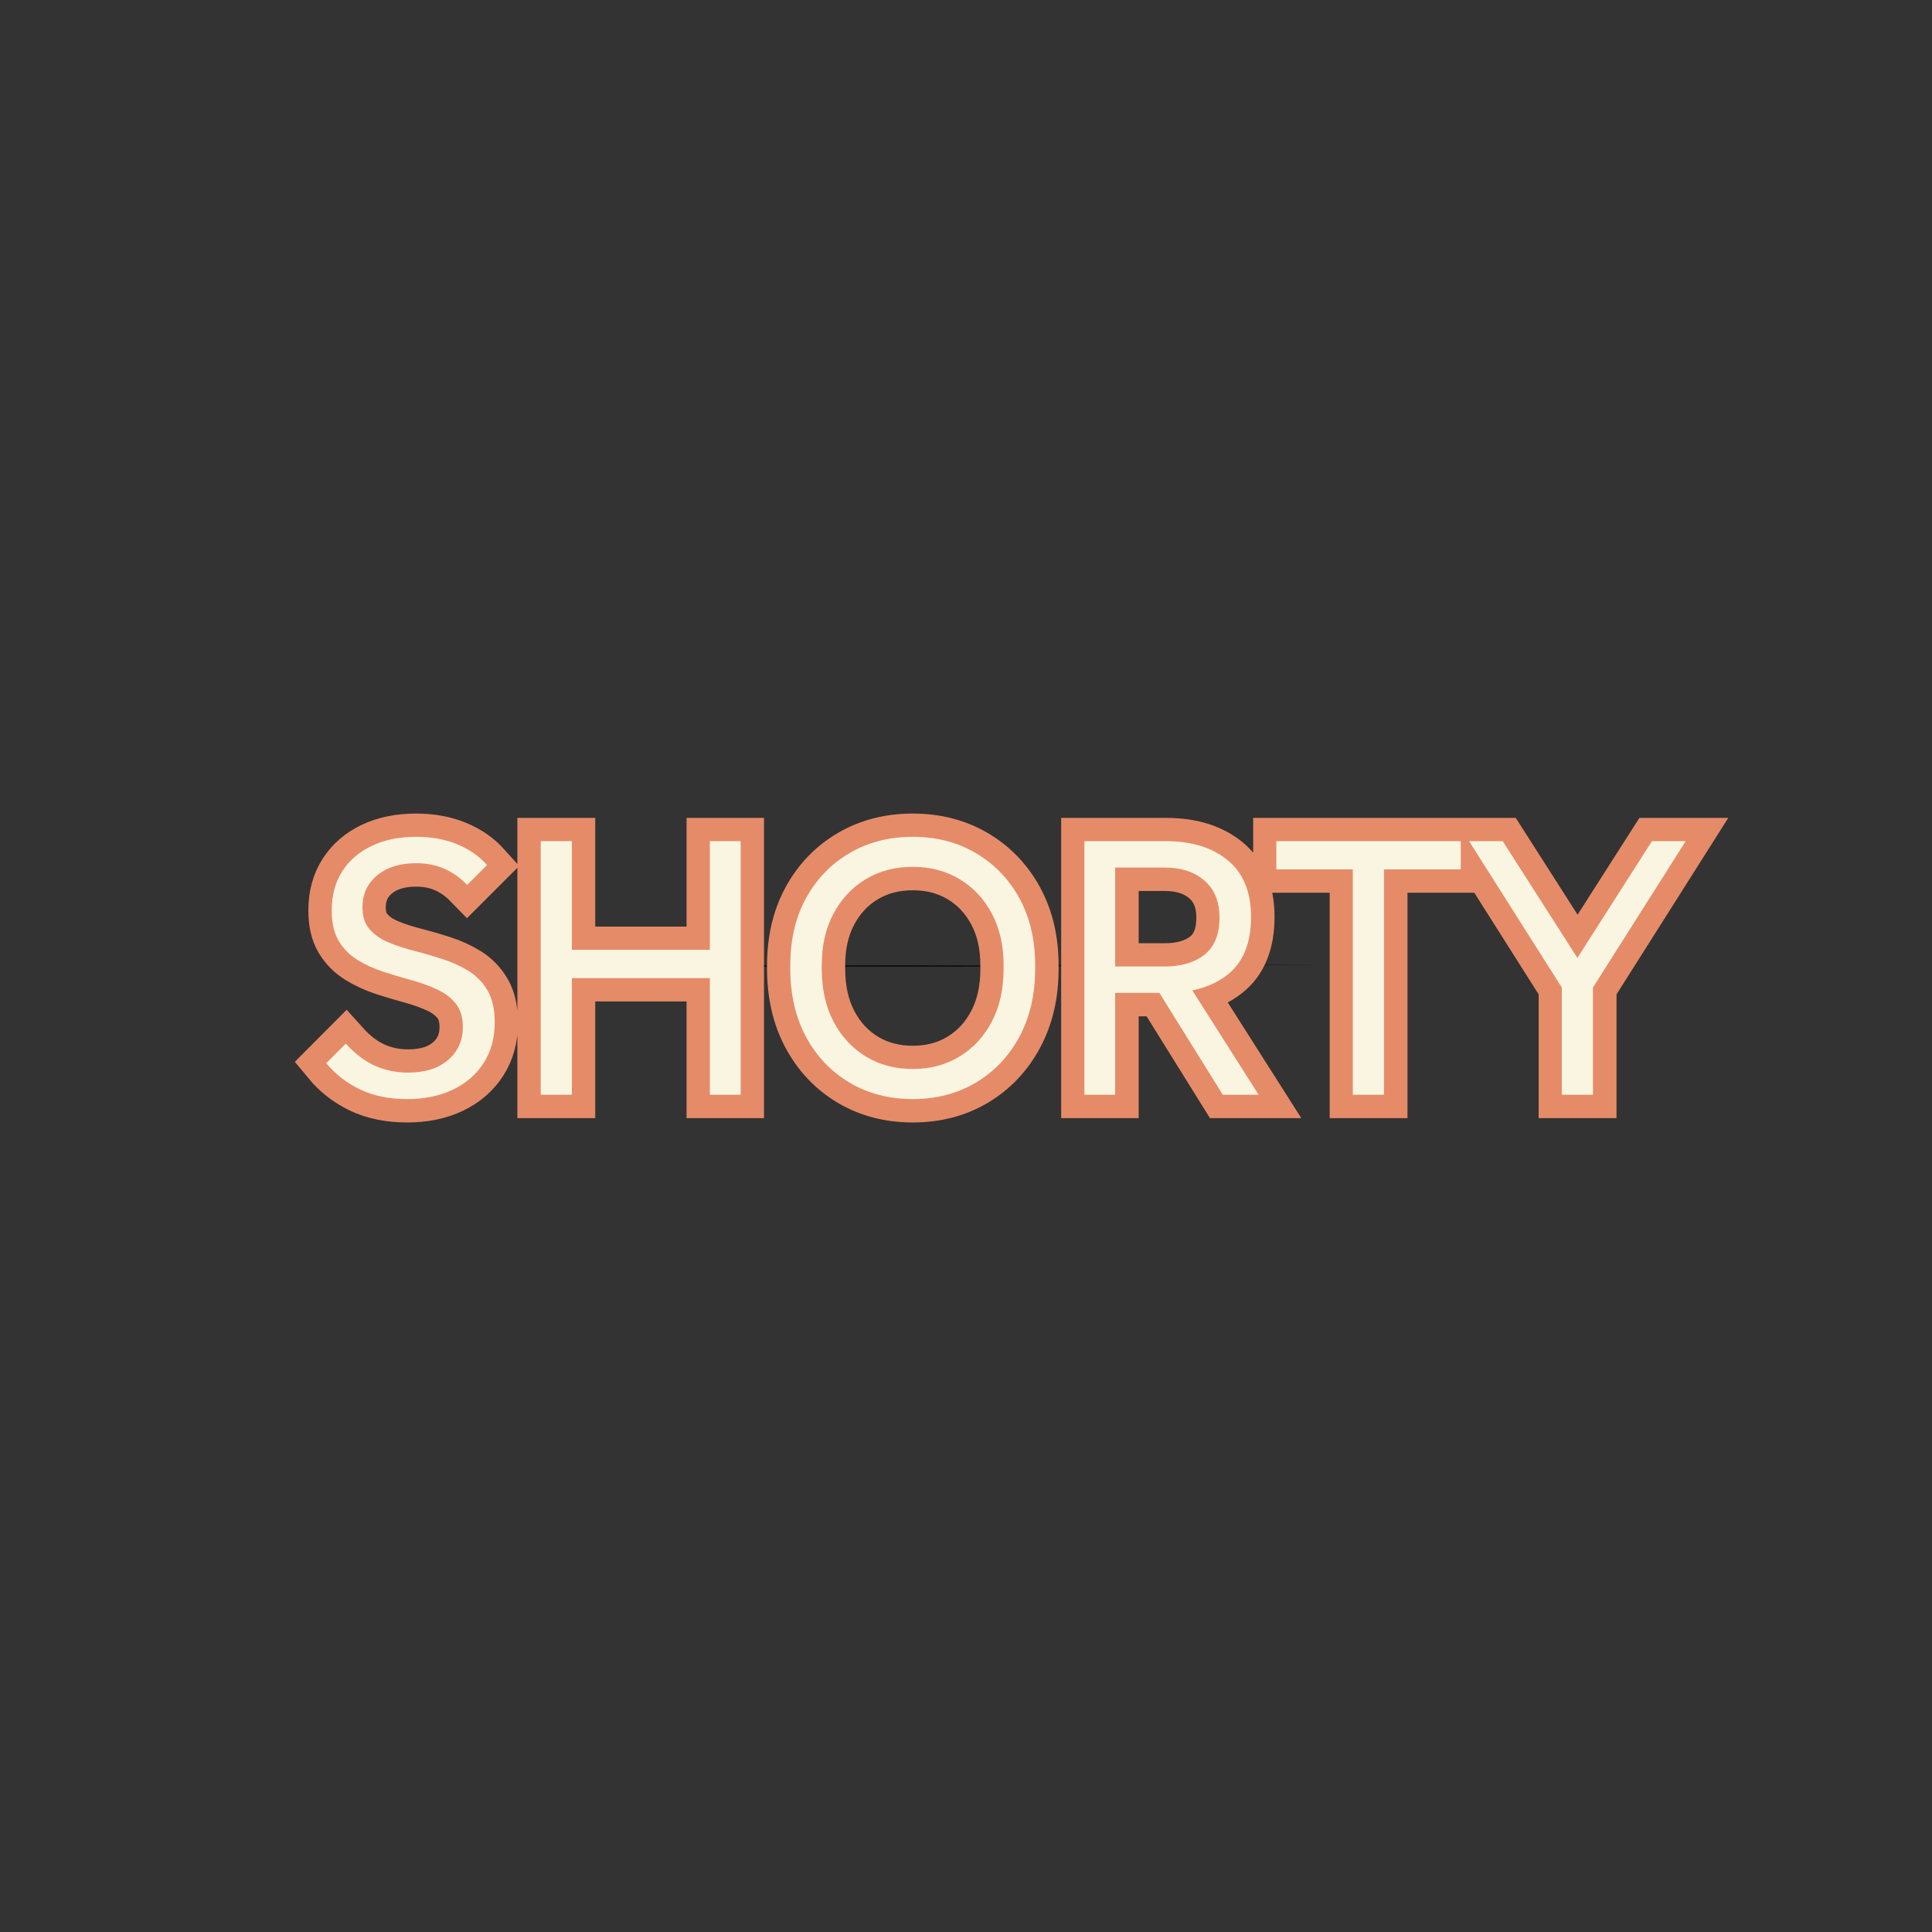 <svg xmlns="http://www.w3.org/2000/svg" xmlns:xlink="http://www.w3.org/1999/xlink" width="500" zoomAndPan="magnify" viewBox="0 0 375 375" height="500" preserveAspectRatio="xMidYMid meet" version="1.0"><rect x="0" y="0" width="375" height="375" fill="#333333" stroke="none"/><defs><g/><clipPath id="0f92fbc4a8"><path d="M 113 187.125 L 256 187.125 L 256 187.875 L 113 187.875 Z M 113 187.125 " clip-rule="nonzero"/></clipPath><clipPath id="bbe6561ec1"><path d="M 128 187.125 L 244 187.125 L 244 187.875 L 128 187.875 Z M 128 187.125 " clip-rule="nonzero"/></clipPath><clipPath id="7fbf27d2a5"><path d="M 132 187.125 L 207 187.125 L 207 187.875 L 132 187.875 Z M 132 187.125 " clip-rule="nonzero"/></clipPath></defs><g clip-path="url(#0f92fbc4a8)"><path fill="#000000" d="M 253.645 187.219 C 206.84 187.328 160.035 187.875 113.234 187.223 C 153.016 187.859 192.82 187.609 232.602 187.363 C 232.645 187.363 261.766 187.215 253.645 187.219 Z M 253.645 187.219 " fill-opacity="1" fill-rule="nonzero"/></g><g clip-path="url(#bbe6561ec1)"><path fill="#000000" d="M 134.16 187.555 C 170.453 187.242 206.762 187.746 243.051 187.125 C 207.852 187.566 172.645 187.426 137.441 187.602 C 132.68 187.582 120.781 187.535 134.16 187.555 Z M 134.16 187.555 " fill-opacity="1" fill-rule="nonzero"/></g><g clip-path="url(#7fbf27d2a5)"><path fill="#000000" d="M 206.004 187.355 C 181.617 187.328 157.227 187.551 132.836 187.383 C 155.875 187.625 178.91 187.473 201.945 187.402 C 180.906 187.25 159.863 187.641 138.824 187.328 C 161.184 187.66 183.559 187.332 205.918 187.355 C 205.949 187.355 205.977 187.355 206.004 187.355 Z M 206.004 187.355 " fill-opacity="1" fill-rule="nonzero"/></g><path stroke-linecap="butt" transform="matrix(1.172, 0, 0, 1.172, 51.954, 138.665)" fill="none" stroke-linejoin="miter" d="M 15.304 62.135 C 17.531 63.192 20.121 63.718 23.081 63.718 C 25.962 63.718 28.492 63.202 30.669 62.165 C 32.845 61.122 34.546 59.651 35.766 57.755 C 36.986 55.851 37.599 53.621 37.599 51.061 C 37.599 48.864 37.196 47.087 36.396 45.73 C 35.596 44.363 34.546 43.28 33.246 42.477 C 31.949 41.677 30.519 41.026 28.955 40.53 C 27.402 40.03 25.845 39.583 24.281 39.183 C 22.721 38.78 21.298 38.313 20.021 37.776 C 18.741 37.229 17.701 36.506 16.901 35.606 C 16.097 34.709 15.697 33.499 15.697 31.976 C 15.697 29.779 16.507 28.009 18.131 26.672 C 19.751 25.335 21.898 24.665 24.575 24.665 C 26.305 24.665 27.855 24.968 29.232 25.572 C 30.612 26.168 31.879 27.062 33.042 28.255 L 36.339 24.958 C 35.019 23.485 33.359 22.335 31.359 21.515 C 29.365 20.695 27.105 20.285 24.575 20.285 C 21.781 20.285 19.334 20.785 17.237 21.778 C 15.137 22.775 13.507 24.185 12.344 26.012 C 11.18 27.829 10.6 29.979 10.6 32.459 C 10.6 34.539 10.99 36.226 11.774 37.526 C 12.554 38.826 13.594 39.876 14.894 40.676 C 16.191 41.476 17.607 42.13 19.141 42.64 C 20.684 43.137 22.228 43.597 23.768 44.017 C 25.311 44.437 26.735 44.947 28.032 45.554 C 29.332 46.15 30.372 46.937 31.152 47.914 C 31.932 48.887 32.325 50.177 32.325 51.781 C 32.325 54.014 31.512 55.838 29.892 57.245 C 28.272 58.638 26.058 59.338 23.258 59.338 C 21.264 59.338 19.414 58.948 17.704 58.165 C 16.007 57.385 14.421 56.174 12.944 54.534 L 9.707 57.785 C 11.22 59.621 13.087 61.072 15.304 62.135 Z M 45.217 21.001 L 45.217 62.998 L 50.387 62.998 L 50.387 43.68 L 73.239 43.68 L 73.239 62.998 L 78.336 62.998 L 78.336 21.001 L 73.239 21.001 L 73.239 39.006 L 50.387 39.006 L 50.387 21.001 Z M 96.364 60.992 C 99.431 62.808 102.925 63.718 106.839 63.718 C 110.766 63.718 114.256 62.808 117.313 60.992 C 120.37 59.168 122.767 56.638 124.507 53.404 C 126.254 50.164 127.127 46.404 127.127 42.127 L 127.127 41.583 C 127.127 37.346 126.254 33.636 124.507 30.452 C 122.767 27.269 120.37 24.778 117.313 22.982 C 114.256 21.185 110.766 20.285 106.839 20.285 C 102.925 20.285 99.431 21.185 96.364 22.982 C 93.311 24.778 90.911 27.269 89.174 30.452 C 87.434 33.636 86.567 37.346 86.567 41.583 L 86.567 42.127 C 86.567 46.404 87.434 50.164 89.174 53.404 C 90.911 56.638 93.311 59.168 96.364 60.992 Z M 114.603 56.671 C 112.346 58.048 109.759 58.738 106.839 58.738 C 103.918 58.738 101.328 58.048 99.061 56.671 C 96.805 55.294 95.028 53.368 93.728 50.887 C 92.431 48.404 91.781 45.487 91.781 42.127 L 91.781 41.583 C 91.781 38.303 92.431 35.443 93.728 32.999 C 95.028 30.559 96.805 28.659 99.061 27.302 C 101.328 25.945 103.918 25.265 106.839 25.265 C 109.759 25.265 112.346 25.945 114.603 27.302 C 116.87 28.659 118.65 30.559 119.95 32.999 C 121.25 35.443 121.897 38.303 121.897 41.583 L 121.897 42.127 C 121.897 45.487 121.25 48.404 119.95 50.887 C 118.65 53.368 116.87 55.294 114.603 56.671 Z M 135.278 21.001 L 135.278 62.998 L 140.388 62.998 L 140.388 46.14 L 147.706 46.14 L 158.2 62.998 L 164.147 62.998 L 153.17 45.724 C 155.466 45.247 157.423 44.367 159.037 43.077 C 161.604 41.036 162.89 37.86 162.89 33.542 C 162.89 29.422 161.604 26.302 159.037 24.182 C 156.477 22.061 153.06 21.001 148.782 21.001 Z M 140.388 41.76 L 140.388 25.382 L 148.606 25.382 C 151.323 25.382 153.51 26.105 155.17 27.552 C 156.83 28.985 157.66 31.022 157.66 33.659 C 157.66 36.463 156.83 38.513 155.17 39.813 C 153.51 41.11 151.323 41.76 148.606 41.76 Z M 167.077 21.001 L 167.077 25.675 L 179.749 25.675 L 179.749 62.998 L 184.902 62.998 L 184.902 25.675 L 197.62 25.675 L 197.62 21.001 Z M 216.942 40.343 L 229.296 21.001 L 234.877 21.001 L 219.525 45.247 L 219.525 62.998 L 214.355 62.998 L 214.355 45.247 L 199.004 21.001 L 204.584 21.001 Z M 216.942 40.343 " stroke="#e68b68" stroke-width="7.725" stroke-opacity="1" stroke-miterlimit="4"/><g fill="#faf5e1" fill-opacity="1"><g transform="translate(60.651, 212.486)"><g><path d="M 18.359 0.844 C 14.891 0.844 11.852 0.223 9.25 -1.016 C 6.645 -2.266 4.453 -3.969 2.672 -6.125 L 6.469 -9.922 C 8.207 -7.992 10.07 -6.57 12.062 -5.656 C 14.051 -4.75 16.219 -4.297 18.562 -4.297 C 21.844 -4.297 24.43 -5.113 26.328 -6.75 C 28.234 -8.395 29.188 -10.531 29.188 -13.156 C 29.188 -15.031 28.727 -16.539 27.812 -17.688 C 26.895 -18.832 25.676 -19.754 24.156 -20.453 C 22.633 -21.16 20.969 -21.758 19.156 -22.25 C 17.352 -22.75 15.551 -23.289 13.75 -23.875 C 11.945 -24.457 10.281 -25.219 8.75 -26.156 C 7.227 -27.094 6.008 -28.32 5.094 -29.844 C 4.188 -31.375 3.734 -33.359 3.734 -35.797 C 3.734 -38.703 4.41 -41.219 5.766 -43.344 C 7.129 -45.477 9.039 -47.129 11.5 -48.297 C 13.957 -49.473 16.828 -50.062 20.109 -50.062 C 23.066 -50.062 25.719 -49.582 28.062 -48.625 C 30.406 -47.664 32.348 -46.316 33.891 -44.578 L 30.031 -40.719 C 28.664 -42.125 27.176 -43.176 25.562 -43.875 C 23.945 -44.582 22.129 -44.938 20.109 -44.938 C 16.973 -44.938 14.453 -44.148 12.547 -42.578 C 10.648 -41.004 9.703 -38.93 9.703 -36.359 C 9.703 -34.578 10.172 -33.156 11.109 -32.094 C 12.047 -31.039 13.266 -30.195 14.766 -29.562 C 16.266 -28.938 17.926 -28.391 19.75 -27.922 C 21.582 -27.453 23.41 -26.922 25.234 -26.328 C 27.066 -25.742 28.742 -24.984 30.266 -24.047 C 31.797 -23.109 33.031 -21.844 33.969 -20.25 C 34.906 -18.656 35.375 -16.57 35.375 -14 C 35.375 -11 34.656 -8.383 33.219 -6.156 C 31.789 -3.926 29.801 -2.203 27.25 -0.984 C 24.695 0.234 21.734 0.844 18.359 0.844 Z M 18.359 0.844 "/></g></g></g><g fill="#faf5e1" fill-opacity="1"><g transform="translate(98.827, 212.486)"><g><path d="M 38.953 0 L 38.953 -49.219 L 44.938 -49.219 L 44.938 0 Z M 6.125 0 L 6.125 -49.219 L 12.172 -49.219 L 12.172 0 Z M 9.359 -22.641 L 9.359 -28.125 L 41.203 -28.125 L 41.203 -22.641 Z M 9.359 -22.641 "/></g></g></g><g fill="#faf5e1" fill-opacity="1"><g transform="translate(149.94, 212.486)"><g><path d="M 27.219 0.844 C 22.625 0.844 18.531 -0.223 14.938 -2.359 C 11.352 -4.492 8.539 -7.457 6.5 -11.25 C 4.469 -15.051 3.453 -19.457 3.453 -24.469 L 3.453 -25.109 C 3.453 -30.078 4.469 -34.422 6.5 -38.141 C 8.539 -41.867 11.352 -44.785 14.938 -46.891 C 18.531 -49.004 22.625 -50.062 27.219 -50.062 C 31.812 -50.062 35.898 -49.004 39.484 -46.891 C 43.066 -44.785 45.879 -41.867 47.922 -38.141 C 49.961 -34.422 50.984 -30.078 50.984 -25.109 L 50.984 -24.469 C 50.984 -19.457 49.961 -15.051 47.922 -11.25 C 45.879 -7.457 43.066 -4.492 39.484 -2.359 C 35.898 -0.223 31.812 0.844 27.219 0.844 Z M 27.219 -5 C 30.633 -5 33.664 -5.805 36.312 -7.422 C 38.969 -9.035 41.055 -11.297 42.578 -14.203 C 44.098 -17.109 44.859 -20.531 44.859 -24.469 L 44.859 -25.109 C 44.859 -28.953 44.098 -32.301 42.578 -35.156 C 41.055 -38.02 38.969 -40.25 36.312 -41.844 C 33.664 -43.438 30.633 -44.234 27.219 -44.234 C 23.789 -44.234 20.754 -43.438 18.109 -41.844 C 15.461 -40.25 13.375 -38.02 11.844 -35.156 C 10.32 -32.301 9.562 -28.953 9.562 -25.109 L 9.562 -24.469 C 9.562 -20.531 10.32 -17.109 11.844 -14.203 C 13.375 -11.297 15.461 -9.035 18.109 -7.422 C 20.754 -5.805 23.789 -5 27.219 -5 Z M 27.219 -5 "/></g></g></g><g fill="#faf5e1" fill-opacity="1"><g transform="translate(204.357, 212.486)"><g><path d="M 6.125 0 L 6.125 -49.219 L 21.938 -49.219 C 26.957 -49.219 30.969 -47.973 33.969 -45.484 C 36.969 -43.004 38.469 -39.352 38.469 -34.531 C 38.469 -29.469 36.969 -25.738 33.969 -23.344 C 30.969 -20.957 26.957 -19.766 21.938 -19.766 L 8.859 -19.766 L 8.859 -24.891 L 21.734 -24.891 C 24.922 -24.891 27.484 -25.648 29.422 -27.172 C 31.367 -28.703 32.344 -31.109 32.344 -34.391 C 32.344 -37.484 31.367 -39.875 29.422 -41.562 C 27.484 -43.25 24.922 -44.094 21.734 -44.094 L 9.641 -44.094 L 12.094 -46.406 L 12.094 0 Z M 32.984 0 L 19.062 -22.359 L 25.734 -22.359 L 39.938 0 Z M 32.984 0 "/></g></g></g><g fill="#faf5e1" fill-opacity="1"><g transform="translate(246.751, 212.486)"><g><path d="M 15.828 0 L 15.828 -46.625 L 21.875 -46.625 L 21.875 0 Z M 0.984 -43.734 L 0.984 -49.219 L 36.781 -49.219 L 36.781 -43.734 Z M 0.984 -43.734 "/></g></g></g><g fill="#faf5e1" fill-opacity="1"><g transform="translate(284.506, 212.486)"><g><path d="M 22.859 -24.688 L 20.469 -24.688 L 36.141 -49.219 L 42.688 -49.219 L 24.688 -20.812 L 24.688 0 L 18.641 0 L 18.641 -20.812 L 0.641 -49.219 L 7.172 -49.219 Z M 22.859 -24.688 "/></g></g></g></svg>